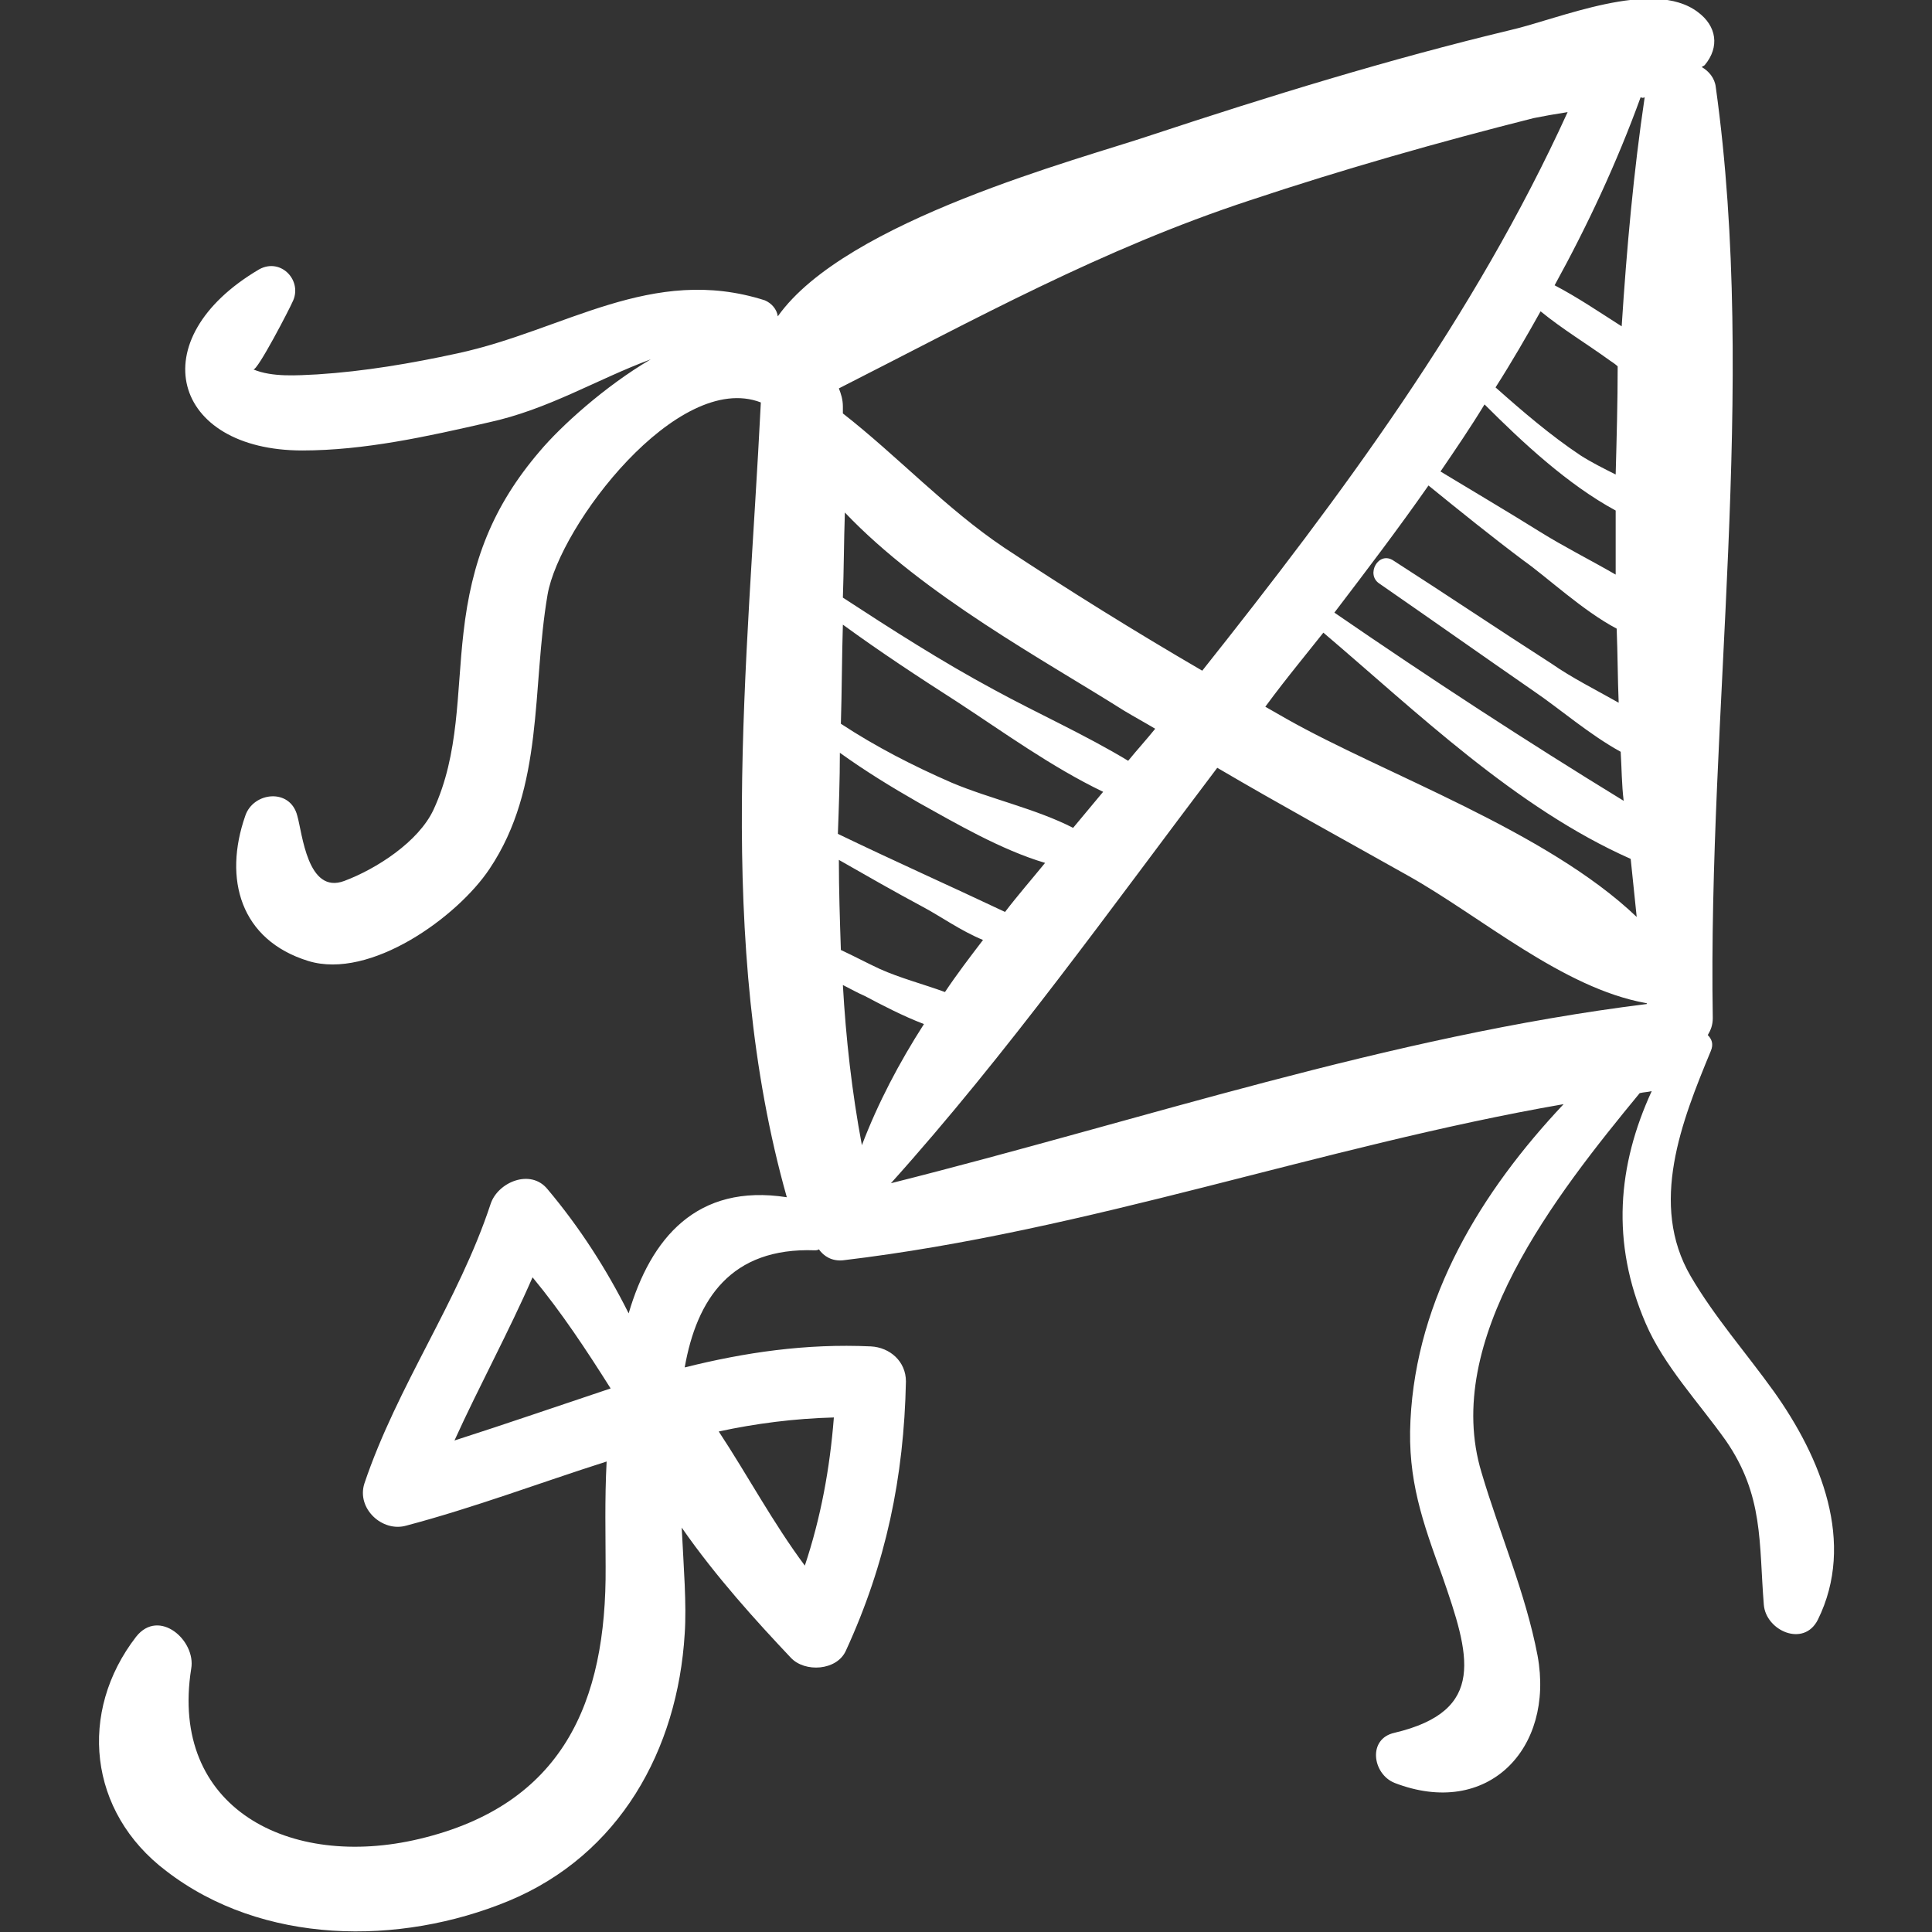 <?xml version="1.0" encoding="utf-8"?>
<!-- Generator: Adobe Illustrator 23.0.3, SVG Export Plug-In . SVG Version: 6.00 Build 0)  -->
<svg version="1.1" id="Capa_1" xmlns="http://www.w3.org/2000/svg" xmlns:xlink="http://www.w3.org/1999/xlink" x="0px" y="0px"
	 viewBox="0 0 193 193" style="enable-background:new 0 0 193 193;" xml:space="preserve">
<rect x="0" y="0" width="193" height="193" fill="#333333" stroke="none"/>
<style type="text/css">
	.st0{fill:#FFFFFF;}
</style>
<g>
	<path class="st0" d="M177.2,139c-2.8-3.9-5.9-7.4-8.3-11.5c-4.2-7.2-0.9-15.5,2-22.5c0.3-0.7,0.1-1.2-0.3-1.6
		c0.3-0.5,0.5-1,0.5-1.7c-0.5-30.4,4.5-62.9,0.3-93c-0.1-0.9-0.7-1.6-1.4-2c0.1-0.1,0.2-0.1,0.3-0.2c1.5-1.8,1.2-3.9-0.7-5.3
		c-4.5-3.4-13.9,0.7-18.7,1.8c-12.1,2.9-24.1,6.6-35.9,10.5c-7.1,2.4-30.5,8.5-37.3,18.1c-0.1-0.7-0.6-1.3-1.3-1.6
		c-11.3-3.6-20,3-30.7,5.3c-4.6,1-9.3,1.8-14,2.1c-2,0.1-4.5,0.3-6.4-0.5c0.4,0.2,3.7-6.2,3.9-6.7c1.1-2.1-1.1-4.5-3.3-3.3
		C14,33.9,17.2,45,30.2,45c6.2,0,12.5-1.4,18.6-2.8c6-1.3,10.8-4.3,16.2-6.3c-4.6,2.7-9,6.7-11.1,9.2c-4.7,5.5-6.8,11-7.6,18.1
		c-0.7,6-0.4,12.1-3,17.7c-1.5,3.2-5.7,5.9-8.9,7.1c-3.7,1.4-4.2-4.8-4.7-6.5c-0.7-2.8-4.4-2.4-5.2,0c-2.2,6.3-0.5,12.4,6.3,14.5
		c6.2,1.9,14.9-4.4,18.1-9.2c5.5-8.2,4.2-18,5.8-27.4c1.2-6.9,13-22.4,21.3-19.2c0,0.1,0,0.1,0,0.1c-1.3,26.1-4.6,53.8,2.6,79.3
		c-9-1.4-13.6,4.1-15.8,11.6c-2.2-4.4-4.9-8.6-8.1-12.4c-1.7-2.1-5-0.7-5.7,1.5c-3.2,9.7-9.3,18.1-12.6,27.9
		c-0.8,2.5,1.8,4.9,4.2,4.2c6.8-1.8,13.4-4.3,20-6.4c-0.2,3.8-0.1,7.5-0.1,10.5c0.1,13.6-4.3,23.8-18.6,27.2c-13,3.1-25-3.1-22.8-17
		c0.5-2.8-3.2-6.1-5.5-3.2c-5.8,7.5-4.8,17.5,3,23.4c9.6,7.4,23.3,7.5,34.2,3c11.1-4.6,16.9-15.1,17.6-26.7
		c0.2-2.9-0.1-6.6-0.3-10.6c3.4,4.9,7.5,9.4,10.9,13c1.4,1.5,4.6,1.3,5.5-0.7c4-8.7,5.8-17.3,6-26.9c0-2-1.6-3.4-3.5-3.5
		c-6.5-0.3-12.6,0.6-18.6,2.1c1.2-6.8,4.6-12,13-11.7c0.1,0,0.3,0,0.4-0.1c0.5,0.7,1.3,1.2,2.4,1.1c24.5-2.9,47.8-11.4,72-15.6
		c-8.2,8.7-14.7,19.3-15.3,31.6c-0.3,5.9,1.2,10.1,3.2,15.6c2.7,7.8,4.5,13.4-4.8,15.6c-2.7,0.6-2.2,4.1,0,5
		c9.3,3.6,16-3.4,14.3-12.7c-1.2-6.3-3.8-12.2-5.6-18.3c-4-13.2,7.4-27.7,15.8-37.9c0.4-0.1,0.8-0.1,1.2-0.2
		c-3.4,7.4-4.1,15.1-0.6,23.2c1.8,4.2,5.3,7.9,8,11.7c3.8,5.5,3.3,10.2,3.8,16.4c0.2,2.6,4,4.3,5.4,1.5
		C185.4,154.1,181.9,145.6,177.2,139z M45.4,143.9c2.5-5.5,5.4-10.8,7.8-16.3c2.9,3.5,5.4,7.3,7.8,11.1
		C55.9,140.4,50.7,142.2,45.4,143.9z M83.3,141.6c-0.4,5.1-1.3,10-2.9,14.8c-3.2-4.3-5.7-9-8.6-13.4
		C75.5,142.2,79.4,141.7,83.3,141.6z M152.2,56c2.4,1.7,5.9,5,9.3,6.8c0.1,2.5,0.1,5,0.2,7.4c-2.3-1.3-4.7-2.5-6.7-3.9
		c-5.3-3.4-10.5-6.9-15.8-10.3c-1.5-1-2.8,1.4-1.4,2.3c5.2,3.6,10.3,7.2,15.5,10.8c2.5,1.7,5.5,4.3,8.6,6c0.1,1.6,0.1,3.3,0.3,4.9
		c-9.8-6-19.3-12.2-28.9-18.8c3.2-4.2,6.4-8.4,9.4-12.7C145.9,51.1,149,53.6,152.2,56z M143.9,47.1c1.5-2.2,3-4.4,4.4-6.7
		c3.8,3.8,8.3,8,13.1,10.6c0,2.1,0,4.3,0,6.4c-2.6-1.5-5.2-2.8-7.6-4.3C150.6,51.1,147.2,49.1,143.9,47.1z M162.9,85.8
		c0.2,1.9,0.4,3.9,0.6,5.8c-9-8.6-25.3-14.3-35-19.8c-0.7-0.4-1.4-0.8-2.1-1.2c1.1-1.5,2.2-2.9,3.4-4.4c0.8-1,1.6-2,2.4-3
		C141.5,71.1,151.4,80.7,162.9,85.8z M161.4,47.4c-1.2-0.6-2.4-1.2-3.5-1.9c-3-2-5.8-4.4-8.5-6.8c1.6-2.5,3.1-5.1,4.5-7.6
		c2.2,1.8,4.7,3.3,6.9,4.9c0.3,0.2,0.6,0.4,0.8,0.6C161.6,40.1,161.5,43.7,161.4,47.4z M164.3,9.7c-1.1,7.4-1.8,15.1-2.3,22.9
		c-2.2-1.4-4.4-2.9-6.7-4.1c3.3-6,6.2-12.2,8.6-18.8C164,9.8,164.2,9.8,164.3,9.7z M124.9,20c9.3-3.1,18.8-5.8,28.3-8.2
		c1-0.2,2.1-0.4,3.4-0.6c-9.3,20.4-22.6,38.3-36.5,55.8c-6.7-3.9-13.3-8-19.8-12.3c-5.8-3.9-10.6-9.1-16.1-13.4c0-0.2,0-0.5,0-0.7
		c0-0.7-0.2-1.3-0.4-1.8C97.4,31.9,110,24.9,124.9,20z M99.3,68.9c-5.2-2.8-10.2-6-15.1-9.2c0.1-2.8,0.1-5.6,0.2-8.5
		c7.9,8.3,20,14.8,27.9,19.8c1,0.6,2.1,1.2,3.1,1.8c-0.8,1-1.8,2.1-2.7,3.2C108.4,73.4,103.7,71.3,99.3,68.9z M110.2,79.1
		c-1,1.2-2,2.4-3,3.6c-3.7-1.9-8.3-2.9-12.1-4.5c-3.9-1.7-7.6-3.6-11.1-5.9c0.1-3.3,0.1-6.6,0.2-9.9c3.7,2.7,7.5,5.2,11.4,7.7
		C100.2,73.1,105,76.6,110.2,79.1z M83.9,75.2c2.5,1.8,5.1,3.4,7.9,5c3.6,2,8.2,4.7,12.6,6c-1.3,1.6-2.7,3.2-4,4.9
		c-5.5-2.6-11.1-5.1-16.7-7.8C83.8,80.6,83.9,77.9,83.9,75.2z M83.8,85.9c2.8,1.6,5.6,3.2,8.4,4.7c1.7,0.9,3.8,2.4,6,3.3
		c-1.3,1.7-2.6,3.4-3.8,5.2c-2.2-0.8-4.5-1.4-6.5-2.3c-1.3-0.6-2.6-1.3-3.9-1.9C83.9,91.9,83.8,88.9,83.8,85.9z M84.2,98.4
		c0.8,0.4,1.5,0.8,2.2,1.1c1.7,0.9,3.8,2,5.9,2.8c-2.5,3.9-4.6,7.9-6.2,12.1C85.1,109.1,84.5,103.7,84.2,98.4z M89,118.2
		c11.6-12.9,22-27.5,32.6-41.5c6.3,3.7,12.7,7.2,19.1,10.8c7.3,4.1,15.4,11.2,23.7,12.7c0,0,0.1,0,0.1,0c0,0,0,0,0,0.1
		C138.7,103.5,114.1,111.9,89,118.2z"/>
</g>
</svg>
